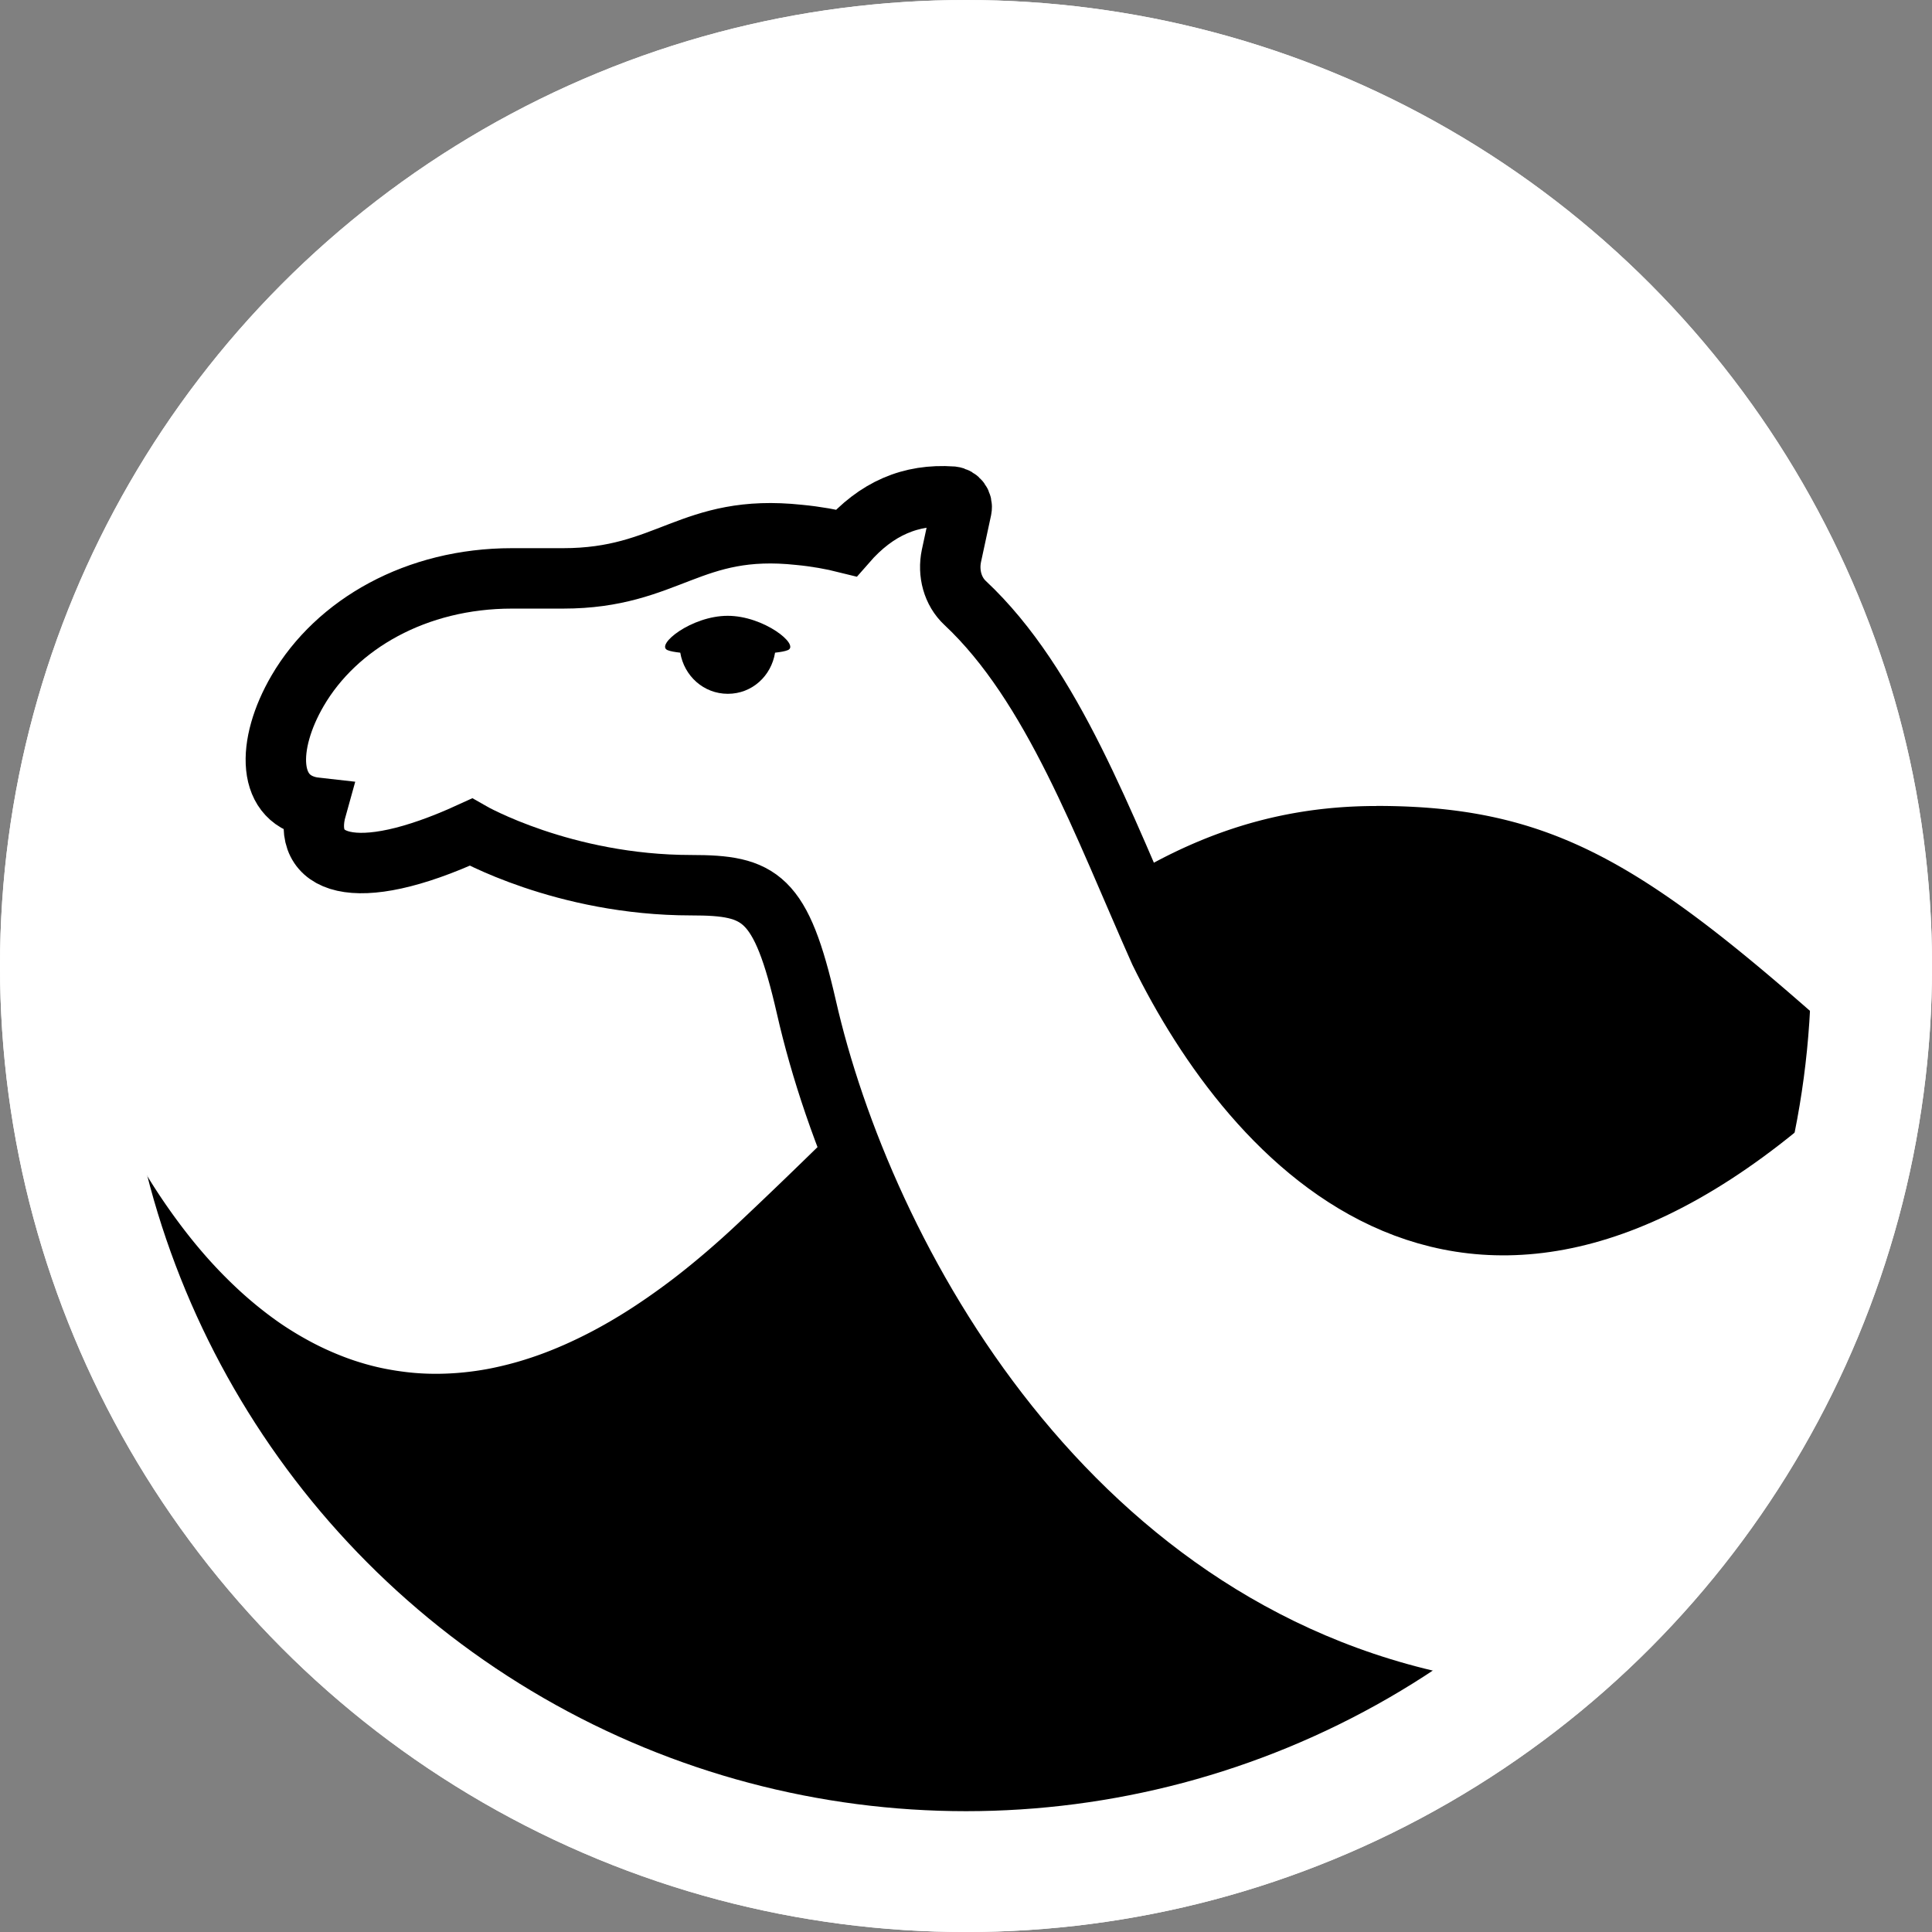 <?xml version="1.0" encoding="UTF-8" standalone="no"?>
<svg
   id="Layer_1"
   data-name="Layer 1"
   width="47.957"
   height="47.957"
   viewBox="0 0 47.957 47.957"
   version="1.1"
   sodipodi:docname="2025_perl_logo.svg"
   inkscape:version="1.2.2 (b0a8486541, 2022-12-01)"
   xmlns:inkscape="http://www.inkscape.org/namespaces/inkscape"
   xmlns:sodipodi="http://sodipodi.sourceforge.net/DTD/sodipodi-0.dtd"
   xmlns="http://www.w3.org/2000/svg"
   xmlns:svg="http://www.w3.org/2000/svg">
  <rect x="0" y="0" width="47.957" height="47.957" fill="#808080" stroke="none"/>
  <sodipodi:namedview
     id="namedview70"
     pagecolor="#ffffff"
     bordercolor="#111111"
     borderopacity="1"
     inkscape:showpageshadow="0"
     inkscape:pageopacity="0"
     inkscape:pagecheckerboard="1"
     inkscape:deskcolor="#d1d1d1"
     showgrid="false"
     inkscape:zoom="2.8284271"
     inkscape:cx="-301.05071"
     inkscape:cy="-123.92046"
     inkscape:window-width="1920"
     inkscape:window-height="1080"
     inkscape:window-x="0"
     inkscape:window-y="0"
     inkscape:window-maximized="1"
     inkscape:current-layer="Layer_1"
     showguides="true">
    <sodipodi:guide
       position="10.037,21.446"
       orientation="0,-1"
       id="guide4329"
       inkscape:locked="false" />
    <sodipodi:guide
       position="25.673,10.969"
       orientation="1,0"
       id="guide4331"
       inkscape:locked="false" />
  </sodipodi:namedview>
  <defs
     id="defs55">
    <style
       id="style53">
      .cls-1 {
        fill: #000;
        stroke-width: 0px;
      }

      .cls-2 {
        fill: none;
        stroke: #000;
        stroke-miterlimit: 10;
        stroke-width: 1.5px;
      }
    </style>
  </defs>
  <g
     id="g4960"
     transform="translate(411.894,97.823)"
     inkscape:export-filename="../../metacpan/perl-assets/experiments/exports/023.png"
     inkscape:export-xdpi="300"
     inkscape:export-ydpi="300">
    <g
       id="g4953">
      <g
         id="g4947">
        <path
           id="path4610"
           style="fill:#ffffff;fill-opacity:1;stroke:#ffffff;stroke-width:1.216;stroke-linejoin:round;stroke-dasharray:none;stroke-opacity:1"
           d="m -387.961,-95.343 c -11.41,0 -20.857,8.462 -22.393,19.486 l -0.133,1.174 c 0.228,0.383 -0.244,-0.464 0,0 -0.049,0.561 -0.085,1.127 -0.092,1.699 v 0 c 0.522,1.082 1.083,2.574 1.491,3.491 2.038,4.157 7.878,9.607 15.77,2.199 1.633,-1.532 3.067,-2.974 4.43,-4.279 l 1.248,-1.174 v 0 c 3.008,-2.736 5.787,-4.568 9.633,-4.568 4.513,0 7.214,2.381 12.586,7.268 l 0.096,0.006 c 0.222,-1.278 0.332,-2.574 0.332,-3.871 0,-12.502 -10.477,-21.43 -22.969,-21.43 z"
           sodipodi:nodetypes="cccccccscccsccssc" />
        <g
           id="g4941"
           style="fill:#000000;fill-opacity:1;stroke:none"
           transform="matrix(1.037,0,0,1.037,-24.227,50.713)">
          <path
             id="path4934"
             style="fill:#000000;fill-opacity:1;stroke:none"
             d="m -340.891,-123.943 c -5.303,0 -8.572,3.472 -13.223,8.016 -0.664,0.649 -1.357,1.32 -2.088,2.006 -0.247,0.232 -0.492,0.45 -0.732,0.656 -0.241,0.206 -0.478,0.4 -0.713,0.582 -0.235,0.182 -0.468,0.351 -0.697,0.51 -0.229,0.158 -0.454,0.306 -0.678,0.441 -0.223,0.136 -0.444,0.261 -0.662,0.375 -0.218,0.114 -0.433,0.217 -0.645,0.311 -0.212,0.093 -0.421,0.177 -0.627,0.25 -0.206,0.073 -0.409,0.137 -0.609,0.191 -0.2,0.054 -0.399,0.1 -0.594,0.137 -0.195,0.036 -0.385,0.063 -0.574,0.082 -0.189,0.019 -0.375,0.03 -0.559,0.033 -0.183,0.003 -0.364,-0.001 -0.541,-0.014 -0.177,-0.012 -0.352,-0.034 -0.523,-0.06 -0.172,-0.027 -0.34,-0.059 -0.506,-0.1 -0.166,-0.04 -0.33,-0.088 -0.49,-0.141 -0.16,-0.053 -0.316,-0.113 -0.471,-0.178 -0.154,-0.065 -0.306,-0.135 -0.455,-0.211 -0.149,-0.076 -0.294,-0.157 -0.438,-0.242 -0.143,-0.086 -0.285,-0.175 -0.422,-0.27 -0.137,-0.095 -0.271,-0.194 -0.402,-0.297 -0.132,-0.103 -0.261,-0.21 -0.387,-0.32 -0.126,-0.11 -0.249,-0.224 -0.369,-0.34 -0.241,-0.233 -0.47,-0.476 -0.688,-0.729 -0.218,-0.253 -0.424,-0.514 -0.619,-0.779 -0.195,-0.265 -0.38,-0.534 -0.553,-0.805 -0.173,-0.271 -0.332,-0.542 -0.482,-0.811 -0.15,-0.269 -0.289,-0.535 -0.416,-0.795 -0.415,-0.931 -0.816,-1.896 -1.236,-2.836 -0.21,-0.47 -0.426,-0.932 -0.65,-1.383 -0.1,-0.2 -0.201,-0.398 -0.305,-0.592 a 22.619,22.637 0 0 0 -0.002,0.211 22.619,22.637 0 0 0 22.619,22.639 22.619,22.637 0 0 0 22.197,-18.385 c -0.103,-0.094 -0.201,-0.183 -0.301,-0.273 l 0.377,-0.043 c -5.687,-5.174 -7.895,-6.838 -12.537,-6.838 z" />
        </g>
      </g>
    </g>
  </g>
  <path
     class="cls-1"
     d="m 19.555,16.138 c -0.068,0.029 -0.183,0.048 -0.316,0.063 -0.093,0.576 -0.569,1.021 -1.172,1.021 -0.603,0 -1.086,-0.445 -1.181,-1.021 -0.133,-0.015 -0.248,-0.034 -0.316,-0.063 -0.306,-0.13 0.592,-0.852 1.493,-0.852 0.9,0 1.798,0.723 1.493,0.852 z"
     id="path4094"
     style="fill:#000000;fill-opacity:1" />
  <circle
     style="fill:none;fill-opacity:1;stroke:#ffffff;stroke-width:3;stroke-linejoin:round;stroke-dasharray:none;stroke-opacity:1"
     id="path4986"
     cx="23.979"
     cy="23.979"
     r="22.479" />
  <g
     id="g5217"
     transform="translate(411.894,97.823)">
    <g
       id="g5215">
      <g
         id="g5213">
        <path
           id="path5207"
           style="fill:#ffffff;fill-opacity:1;stroke:#ffffff;stroke-width:1.216;stroke-linejoin:round;stroke-dasharray:none;stroke-opacity:1"
           d="m -387.961,-95.343 c -11.41,0 -20.857,8.462 -22.393,19.486 l -0.133,1.174 c 0.228,0.383 -0.244,-0.464 0,0 -0.049,0.561 -0.085,1.127 -0.092,1.699 v 0 c 0.522,1.082 1.083,2.574 1.491,3.491 2.038,4.157 7.878,9.607 15.77,2.199 1.633,-1.532 3.067,-2.974 4.43,-4.279 l 1.248,-1.174 v 0 c 3.008,-2.736 5.787,-4.568 9.633,-4.568 4.513,0 7.214,2.381 12.586,7.268 l 0.096,0.006 c 0.222,-1.278 0.332,-2.574 0.332,-3.871 0,-12.502 -10.477,-21.43 -22.969,-21.43 z"
           sodipodi:nodetypes="cccccccscccsccssc" />
        <g
           id="g5211"
           style="fill:#000000;fill-opacity:1;stroke:none"
           transform="matrix(1.037,0,0,1.037,-24.227,50.713)">
          <path
             id="path5209"
             style="fill:#000000;fill-opacity:1;stroke:none"
             d="m -340.891,-123.943 c -5.303,0 -8.572,3.472 -13.223,8.016 -0.664,0.649 -1.357,1.32 -2.088,2.006 -0.247,0.232 -0.492,0.45 -0.732,0.656 -0.241,0.206 -0.478,0.4 -0.713,0.582 -0.235,0.182 -0.468,0.351 -0.697,0.51 -0.229,0.158 -0.454,0.306 -0.678,0.441 -0.223,0.136 -0.444,0.261 -0.662,0.375 -0.218,0.114 -0.433,0.217 -0.645,0.311 -0.212,0.093 -0.421,0.177 -0.627,0.25 -0.206,0.073 -0.409,0.137 -0.609,0.191 -0.2,0.054 -0.399,0.1 -0.594,0.137 -0.195,0.036 -0.385,0.063 -0.574,0.082 -0.189,0.019 -0.375,0.03 -0.559,0.033 -0.183,0.003 -0.364,-0.001 -0.541,-0.014 -0.177,-0.012 -0.352,-0.034 -0.523,-0.06 -0.172,-0.027 -0.34,-0.059 -0.506,-0.1 -0.166,-0.04 -0.33,-0.088 -0.49,-0.141 -0.16,-0.053 -0.316,-0.113 -0.471,-0.178 -0.154,-0.065 -0.306,-0.135 -0.455,-0.211 -0.149,-0.076 -0.294,-0.157 -0.438,-0.242 -0.143,-0.086 -0.285,-0.175 -0.422,-0.27 -0.137,-0.095 -0.271,-0.194 -0.402,-0.297 -0.132,-0.103 -0.261,-0.21 -0.387,-0.32 -0.126,-0.11 -0.249,-0.224 -0.369,-0.34 -0.241,-0.233 -0.47,-0.476 -0.688,-0.729 -0.218,-0.253 -0.424,-0.514 -0.619,-0.779 -0.195,-0.265 -0.38,-0.534 -0.553,-0.805 -0.173,-0.271 -0.332,-0.542 -0.482,-0.811 -0.15,-0.269 -0.289,-0.535 -0.416,-0.795 -0.415,-0.931 -0.816,-1.896 -1.236,-2.836 -0.21,-0.47 -0.426,-0.932 -0.65,-1.383 -0.1,-0.2 -0.201,-0.398 -0.305,-0.592 a 22.619,22.637 0 0 0 -0.002,0.211 22.619,22.637 0 0 0 22.619,22.639 22.619,22.637 0 0 0 22.197,-18.385 c -0.103,-0.094 -0.201,-0.183 -0.301,-0.273 l 0.377,-0.043 c -5.687,-5.174 -7.895,-6.838 -12.537,-6.838 z" />
        </g>
      </g>
    </g>
  </g>
  <path
     id="path5381"
     style="fill:#ffffff;fill-opacity:1"
     class="cls-2"
     d="m 46.345,25.47 c -0.332,0.319 -0.671,0.641 -1.018,0.967 -8.79,8.25 -14.27,1.82 -16.54,-2.81 -1.4,-3.14 -2.65,-6.62 -4.83,-8.66 -0.31,-0.29 -0.43,-0.74 -0.34,-1.17 l 0.25,-1.16 c 0.03,-0.15 -0.07,-0.29 -0.23,-0.31 -1.03,-0.07 -1.88,0.29 -2.63,1.15 -0.36,-0.09 -0.75,-0.16 -1.17,-0.2 -2.7,-0.29 -3.24,1.08 -5.86,1.08 h -1.27 c -2.37,0 -4.351,1.129 -5.32,2.79 -0.773,1.325 -0.799,2.766 0.47,2.906 -0.391,1.395 0.914,1.94 3.831,0.603 0,0 2.293,1.317 5.47,1.317 1.717,0 2.228,0.273 2.858,3.023 1.384,6.092 6.483,15.757 16.541,17.437"
     sodipodi:nodetypes="cscccccccsssccscc" />
  <path
     class="cls-1"
     d="m 19.555,16.138 c -0.068,0.029 -0.183,0.048 -0.316,0.063 -0.093,0.576 -0.569,1.021 -1.172,1.021 -0.603,0 -1.086,-0.445 -1.181,-1.021 -0.133,-0.015 -0.248,-0.034 -0.316,-0.063 -0.306,-0.13 0.592,-0.852 1.493,-0.852 0.9,0 1.798,0.723 1.493,0.852 z"
     id="path5221"
     style="fill:#000000;fill-opacity:1" />
  <circle
     style="fill:none;fill-opacity:1;stroke:#ffffff;stroke-width:3;stroke-linejoin:round;stroke-dasharray:none;stroke-opacity:1"
     id="circle5223"
     cx="23.979"
     cy="23.979"
     r="22.479" />
  <path
     style="fill:#ffffff;fill-opacity:1;stroke:none;stroke-width:1px;stroke-linecap:butt;stroke-linejoin:miter;stroke-opacity:1"
     d="m 46.474,27.775 -8.998,14.575 -2.573,-1.713 7.541,-9.745 2.143,-2.518 z"
     id="path5408" />
</svg>
